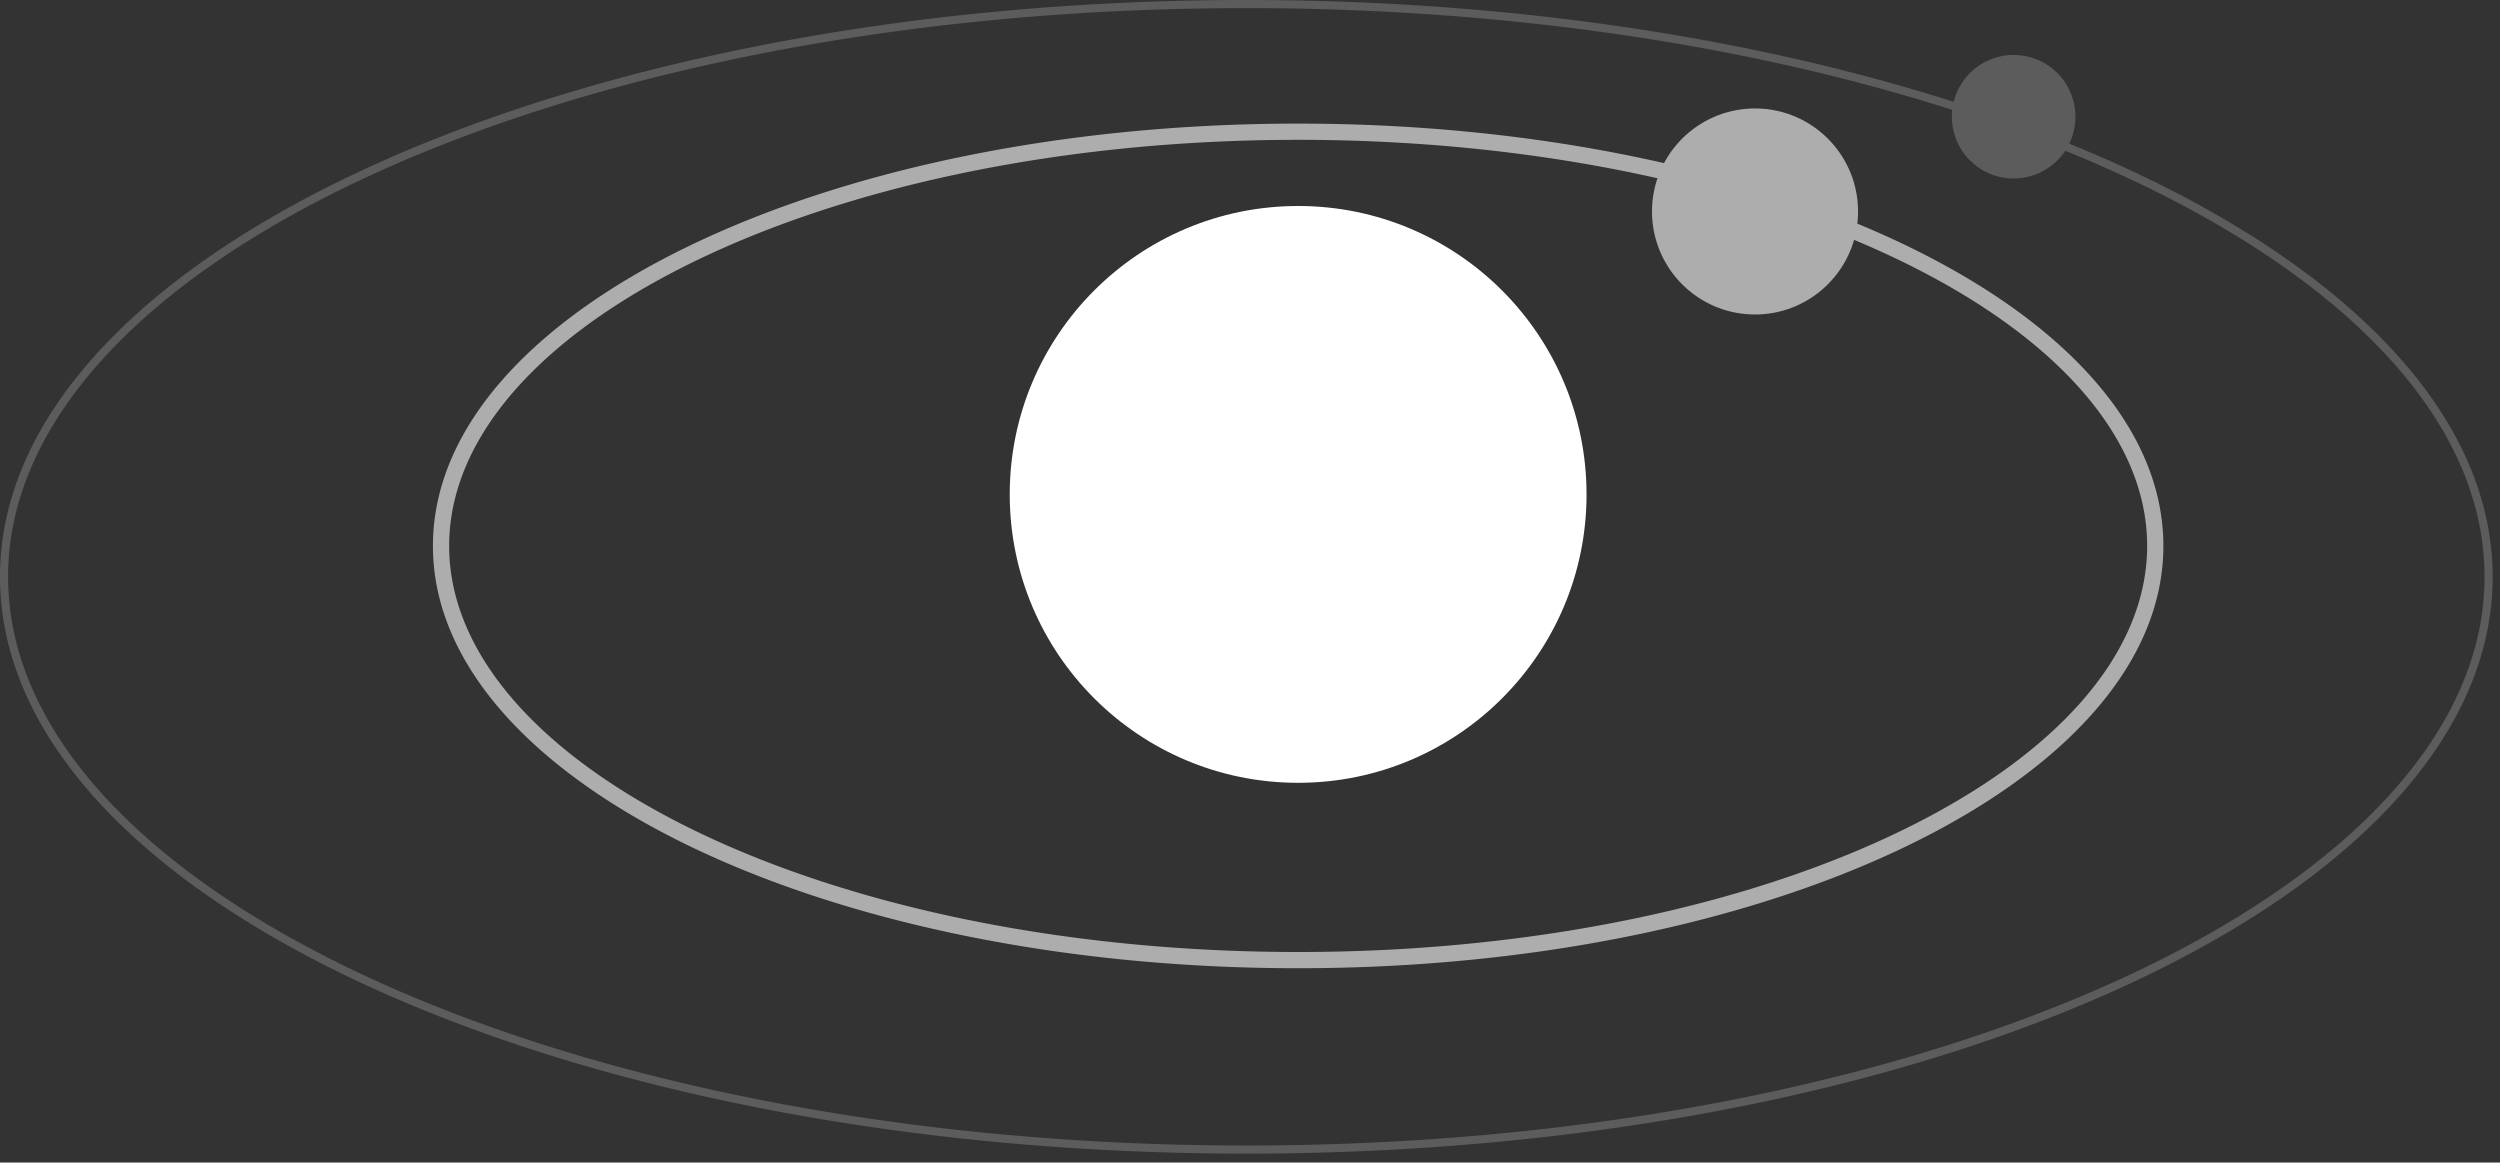 <svg fill="none" height="113" width="243" xmlns="http://www.w3.org/2000/svg"><rect width="100%" height="100%" fill="#333333" stroke="none"/><g fill="#fff"><circle cx="126.179" cy="48.056" r="28.033"/><g clip-rule="evenodd" fill-rule="evenodd"><path d="M180.531 21.737c.045-.388.069-.782.069-1.182 0-5.53-4.483-10.012-10.012-10.012a10.01 10.01 0 0 0-8.842 5.312c-10.802-2.464-22.854-3.84-35.565-3.84-46.447 0-84.1 18.377-84.1 41.048s37.653 41.048 84.1 41.048c46.447 0 84.099-18.378 84.099-41.048 0-12.557-11.551-23.797-29.749-31.326zm-19.423-4.41a9.993 9.993 0 0 0-.532 3.228c0 5.53 4.483 10.012 10.012 10.012 4.573 0 8.429-3.066 9.627-7.254a88.744 88.744 0 0 1 4.741 2.141c15.066 7.354 23.747 17.212 23.747 27.609s-8.681 20.255-23.747 27.609c-14.96 7.302-35.738 11.863-58.775 11.863s-43.815-4.561-58.776-11.863c-15.065-7.354-23.747-17.213-23.747-27.61s8.682-20.254 23.747-27.608c14.96-7.302 35.739-11.863 58.776-11.863 12.496 0 24.328 1.342 34.927 3.736z" fill-opacity=".6"/><path d="M241.497 56.066c0 14.99-13.161 28.81-35.024 38.93-21.798 10.087-51.965 16.348-85.33 16.348-33.365 0-63.533-6.261-85.33-16.349C13.95 84.877.788 71.057.788 56.066c0-14.99 13.162-28.81 35.025-38.93C57.61 7.05 87.778.789 121.143.789c25.512 0 49.155 3.66 68.616 9.894a6.007 6.007 0 0 0 10.983 3.97c1.968.8 3.88 1.628 5.731 2.485 21.863 10.118 35.024 23.938 35.024 38.93zm-40.361-42.105c25.23 10.274 41.15 25.33 41.15 42.105 0 30.964-54.238 56.066-121.143 56.066S0 87.03 0 56.066C0 25.102 54.238 0 121.143 0c25.533 0 49.221 3.656 68.754 9.898a6.007 6.007 0 1 1 11.239 4.062z" fill-opacity=".2"/></g></g></svg>